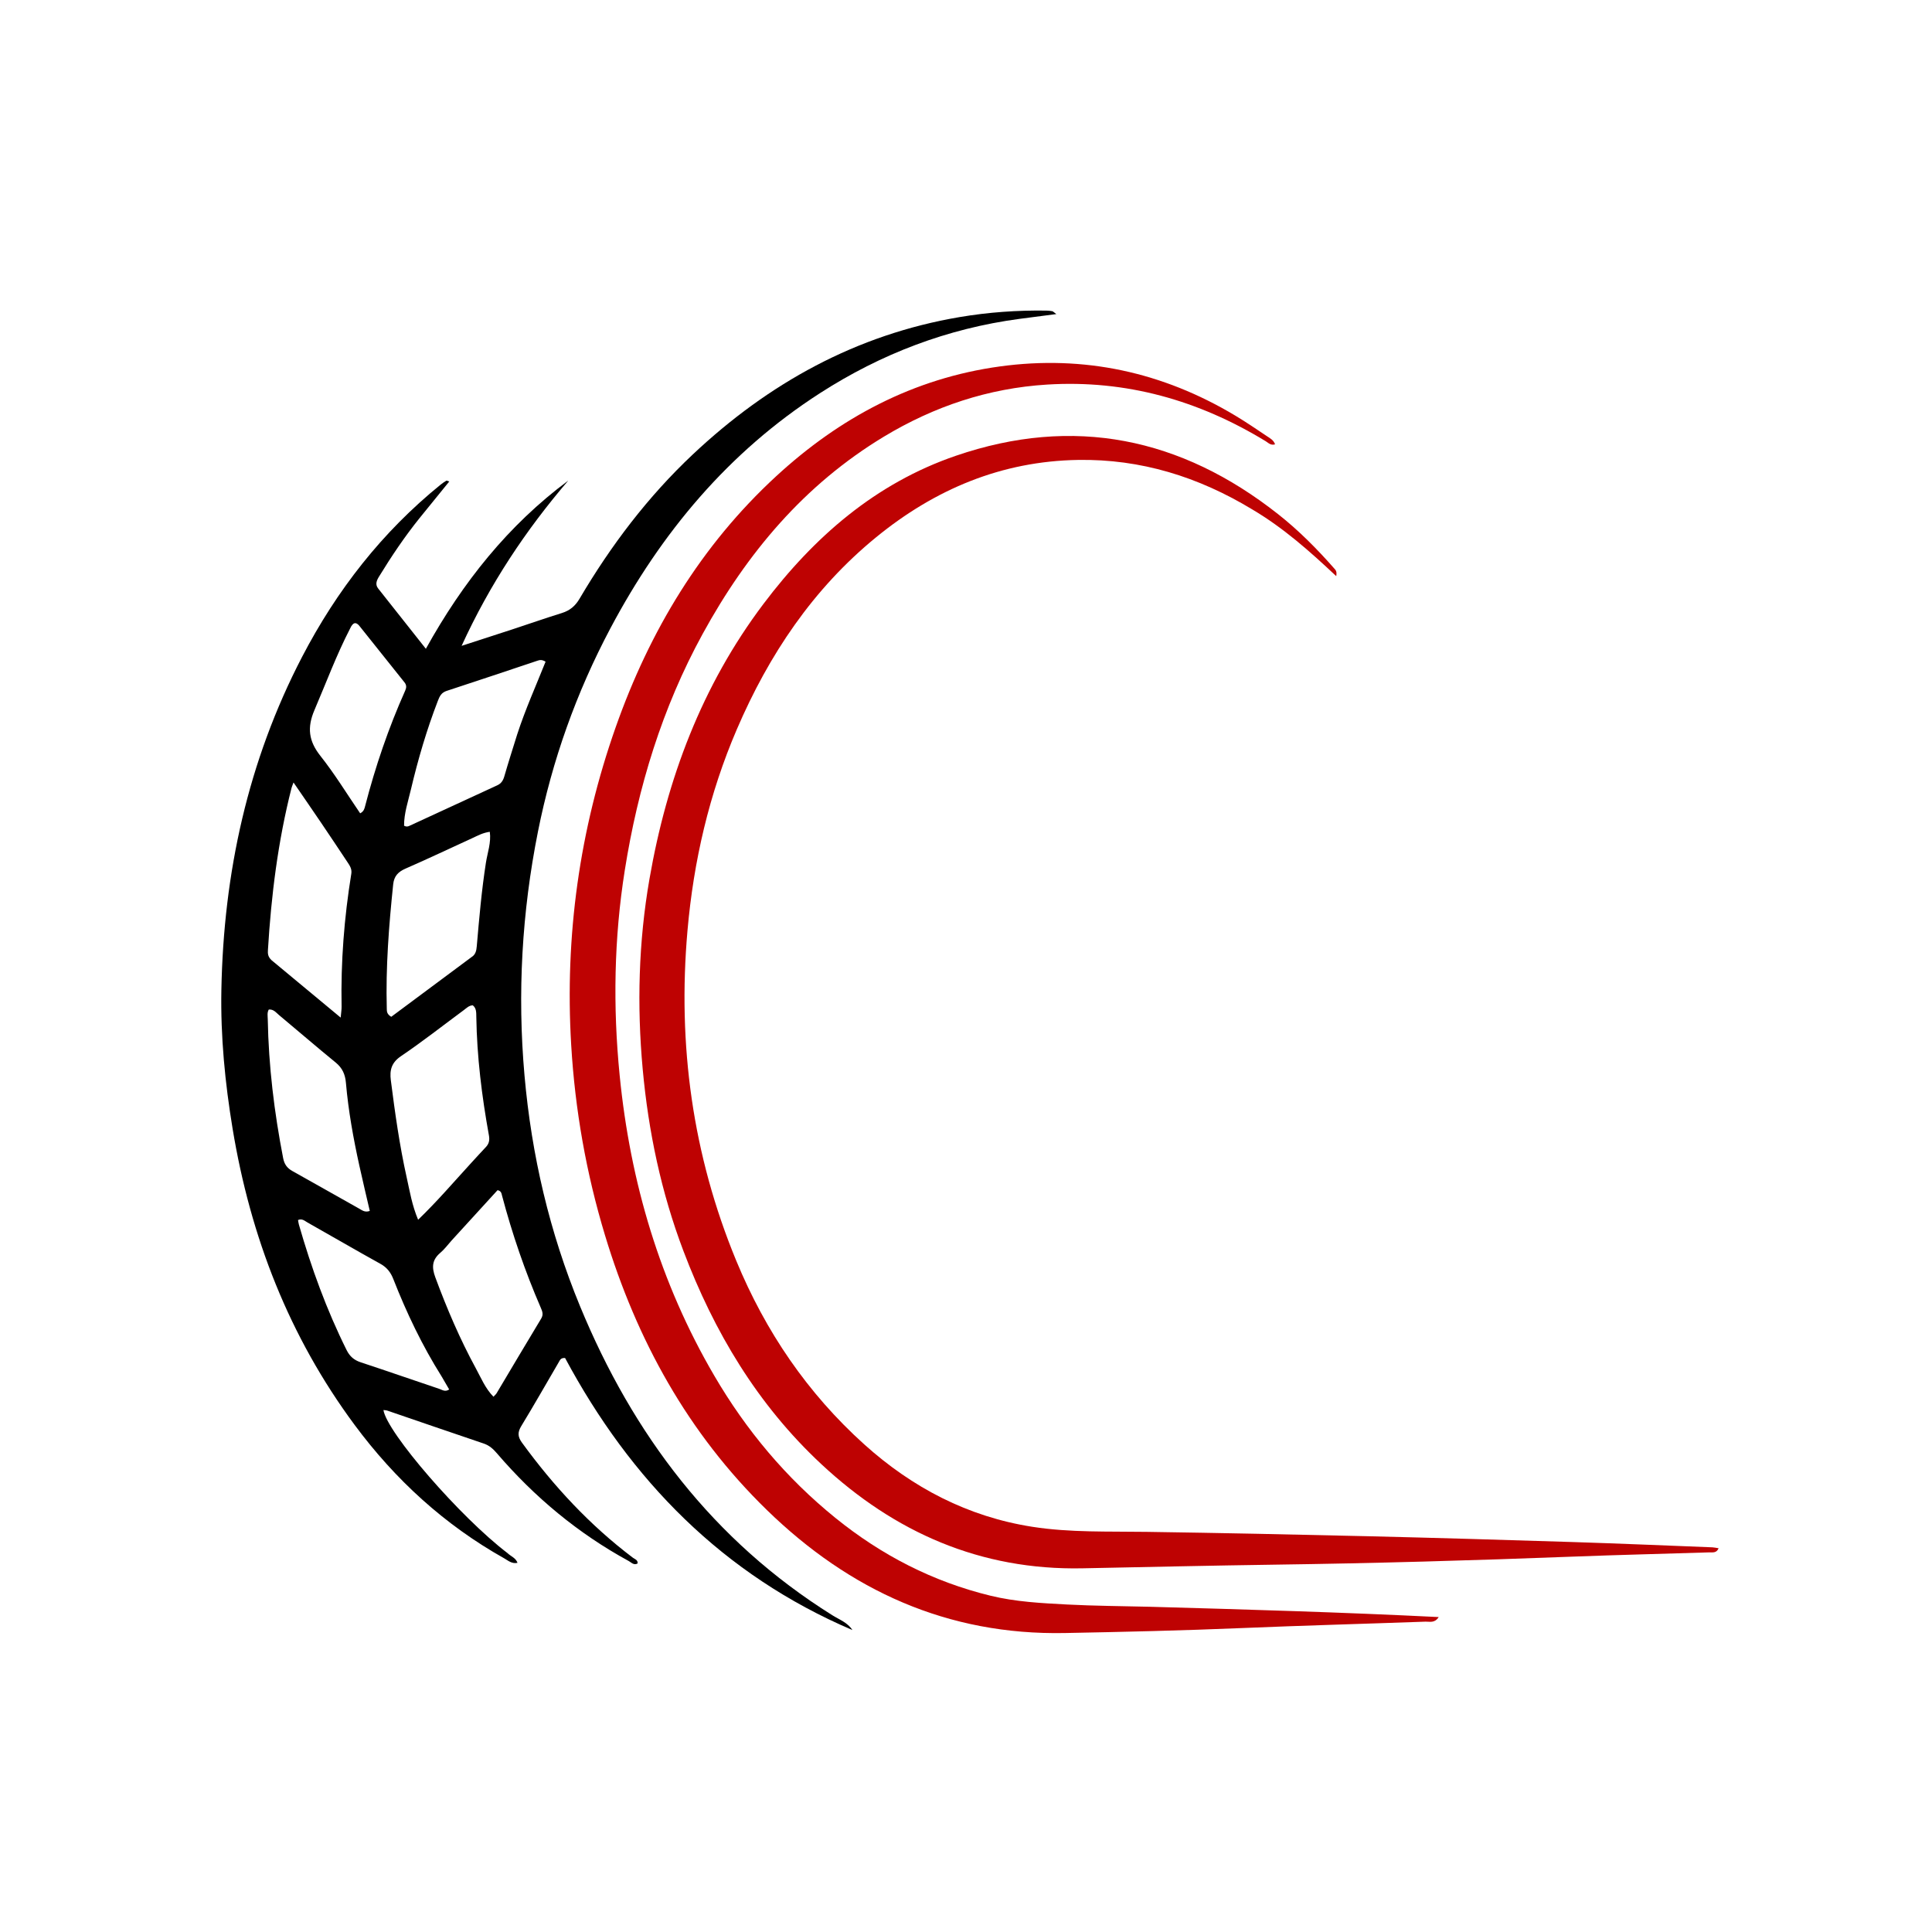 <svg width="240" height="240" viewBox="0 0 240 240" fill="none" xmlns="http://www.w3.org/2000/svg">
<path d="M63.041 192.93C63.474 193.348 64.043 193.501 64.287 194.139C63.574 194.295 63.105 193.846 62.621 193.574C55.216 189.416 49.094 183.811 44.051 177.006C35.909 166.02 31.116 153.656 28.896 140.22C27.953 134.508 27.392 128.77 27.5 122.983C27.77 108.446 30.791 94.551 37.531 81.59C41.832 73.321 47.472 66.089 54.748 60.194C54.968 60.015 55.208 59.858 55.451 59.71C55.495 59.683 55.596 59.748 55.81 59.812C54.554 61.359 53.328 62.859 52.113 64.369C50.261 66.671 48.619 69.118 47.078 71.636C46.78 72.123 46.581 72.603 46.98 73.109C48.877 75.517 50.783 77.918 52.903 80.595C57.489 72.325 63.137 65.245 70.588 59.703C65.313 65.862 60.867 72.531 57.342 80.23C59.666 79.476 61.64 78.842 63.609 78.195C65.671 77.518 67.721 76.8 69.793 76.155C70.79 75.845 71.461 75.282 71.998 74.369C75.885 67.769 80.476 61.705 86.067 56.447C95.48 47.593 106.369 41.564 119.221 39.387C122.78 38.785 126.374 38.531 129.986 38.585C130.23 38.589 130.477 38.612 130.716 38.66C130.818 38.68 130.903 38.787 131.222 39.017C129.553 39.234 128.098 39.417 126.645 39.611C117.686 40.809 109.447 43.956 101.865 48.837C90.486 56.161 82.119 66.192 75.827 78.05C71.597 86.023 68.593 94.451 66.828 103.301C64.83 113.316 64.255 123.405 65.156 133.603C66.032 143.515 68.269 153.081 72.051 162.255C78.618 178.188 88.595 191.392 103.384 200.644C104.267 201.196 105.29 201.556 105.888 202.489C89.807 195.626 78.323 183.857 70.198 168.699C69.655 168.654 69.559 168.962 69.422 169.198C67.87 171.849 66.356 174.523 64.758 177.146C64.279 177.932 64.307 178.478 64.848 179.222C68.78 184.622 73.274 189.468 78.617 193.504C78.858 193.686 79.246 193.769 79.208 194.216C78.741 194.482 78.438 194.1 78.108 193.92C71.812 190.487 66.395 185.974 61.734 180.541C61.271 180.001 60.793 179.558 60.092 179.322C56.095 177.975 52.109 176.596 48.117 175.232C47.968 175.182 47.801 175.184 47.631 175.16C48.068 177.96 57.196 188.486 63.041 192.93ZM58.526 144.474C59.136 143.812 59.739 143.145 60.358 142.491C60.756 142.07 60.842 141.629 60.735 141.04C59.853 136.17 59.244 131.268 59.169 126.31C59.161 125.799 59.193 125.243 58.728 124.881C58.245 124.908 57.958 125.226 57.634 125.465C55.036 127.382 52.495 129.385 49.822 131.192C48.63 131.998 48.389 132.926 48.55 134.192C49.068 138.243 49.632 142.287 50.522 146.275C50.9 147.965 51.172 149.696 51.94 151.521C54.314 149.236 56.321 146.879 58.526 144.474ZM33.737 119.283C36.548 121.617 39.359 123.951 42.321 126.409C42.377 125.764 42.441 125.402 42.434 125.041C42.326 119.502 42.755 114.001 43.641 108.535C43.738 107.934 43.436 107.51 43.144 107.07C42.057 105.432 40.967 103.796 39.864 102.169C38.777 100.563 37.673 98.969 36.462 97.202C36.316 97.602 36.251 97.743 36.213 97.891C34.53 104.497 33.693 111.227 33.283 118.018C33.258 118.432 33.262 118.844 33.737 119.283ZM56.104 154.093C55.638 154.609 55.222 155.185 54.696 155.63C53.665 156.502 53.614 157.421 54.073 158.664C55.507 162.547 57.13 166.341 59.108 169.976C59.758 171.17 60.282 172.465 61.298 173.507C61.476 173.314 61.608 173.211 61.688 173.077C63.533 169.985 65.361 166.883 67.225 163.803C67.54 163.283 67.365 162.883 67.168 162.428C65.212 157.916 63.625 153.277 62.365 148.525C62.296 148.266 62.279 147.946 61.808 147.848C59.968 149.862 58.095 151.913 56.104 154.093ZM58.573 118.895C59.085 118.579 59.18 118.092 59.228 117.529C59.527 114.066 59.827 110.604 60.363 107.164C60.558 105.917 61.03 104.673 60.845 103.329C59.965 103.449 59.321 103.82 58.656 104.123C55.899 105.379 53.165 106.689 50.386 107.896C49.454 108.301 48.948 108.84 48.842 109.862C48.309 114.998 47.906 120.138 48.048 125.308C48.057 125.634 48.041 125.973 48.602 126.311C51.822 123.916 55.125 121.461 58.573 118.895ZM64.252 91.215C65.254 88.132 66.587 85.17 67.773 82.197C67.317 81.913 67.038 81.984 66.765 82.075C63.002 83.33 59.243 84.6 55.471 85.83C54.824 86.041 54.609 86.501 54.397 87.05C53.008 90.643 51.927 94.333 51.044 98.076C50.693 99.564 50.184 101.045 50.195 102.574C50.472 102.726 50.665 102.679 50.855 102.591C54.496 100.911 58.136 99.228 61.779 97.551C62.265 97.327 62.5 96.955 62.648 96.444C63.135 94.755 63.67 93.079 64.252 91.215ZM44.639 144.796C43.893 141.402 43.273 137.986 42.973 134.523C42.883 133.482 42.543 132.679 41.709 131.999C39.333 130.061 37.014 128.053 34.657 126.091C34.301 125.795 33.993 125.356 33.391 125.406C33.164 125.788 33.255 126.203 33.262 126.598C33.364 132.413 34.066 138.161 35.173 143.867C35.322 144.635 35.67 145.107 36.323 145.472C39.108 147.025 41.878 148.606 44.661 150.165C45 150.355 45.336 150.641 45.936 150.426C45.513 148.624 45.089 146.813 44.639 144.796ZM54.856 170.982C52.451 167.161 50.514 163.105 48.867 158.909C48.54 158.073 48.078 157.453 47.266 157.003C44.224 155.318 41.22 153.566 38.192 151.858C37.864 151.673 37.543 151.338 37.022 151.554C37.058 151.75 37.079 151.944 37.132 152.13C38.668 157.486 40.566 162.703 43.052 167.701C43.451 168.504 43.983 168.957 44.818 169.233C48.08 170.308 51.323 171.441 54.58 172.533C54.936 172.653 55.306 172.949 55.798 172.601C55.514 172.108 55.232 171.619 54.856 170.982ZM43.491 78.077C41.796 81.356 40.517 84.813 39.067 88.198C38.132 90.379 38.336 92.049 39.803 93.9C41.598 96.164 43.112 98.652 44.741 101.034C45.198 100.8 45.274 100.455 45.35 100.159C46.626 95.235 48.258 90.436 50.335 85.791C50.503 85.415 50.515 85.103 50.249 84.77C48.38 82.436 46.522 80.094 44.653 77.761C44.217 77.217 43.843 77.299 43.491 78.077Z" fill="black"/>
<path d="M155.567 63.287C148.862 59.226 141.716 57.008 133.925 57.134C124.405 57.288 116.131 60.779 108.835 66.74C100.98 73.159 95.516 81.34 91.542 90.578C88.098 98.583 86.157 106.966 85.399 115.634C84.162 129.782 86.023 143.466 91.468 156.631C95.095 165.4 100.299 173.063 107.356 179.422C113.336 184.81 120.249 188.416 128.235 189.663C132.935 190.397 137.711 190.222 142.463 190.293C151.597 190.429 160.731 190.616 169.864 190.834C178.338 191.037 186.812 191.287 195.284 191.555C201.096 191.739 206.905 191.988 212.715 192.214C212.95 192.223 213.183 192.282 213.493 192.33C213.225 192.964 212.729 192.828 212.334 192.841C206.686 193.022 201.036 193.152 195.389 193.37C183.028 193.847 170.665 194.197 158.296 194.369C150.35 194.48 142.405 194.664 134.46 194.822C121.819 195.072 111.145 190.385 102.012 181.867C94.087 174.476 88.699 165.439 84.889 155.378C82.13 148.091 80.546 140.552 79.838 132.807C79.114 124.899 79.321 117.007 80.677 109.199C82.835 96.771 87.184 85.171 94.839 75.021C101.098 66.721 108.749 60.042 118.734 56.619C133.375 51.601 146.718 54.363 158.783 63.88C161.333 65.891 163.606 68.185 165.745 70.619C165.903 70.799 166.104 70.969 165.991 71.571C162.691 68.468 159.421 65.567 155.567 63.287Z" fill="#BE0202"/>
<path d="M142.869 199.599C154.851 199.936 166.71 200.279 178.722 200.878C178.217 201.667 177.594 201.429 177.092 201.447C169.478 201.722 161.862 201.927 154.25 202.245C146.924 202.551 139.594 202.722 132.264 202.861C117.721 203.138 105.56 197.595 95.27 187.585C85.461 178.043 79.089 166.453 75.155 153.449C72.823 145.743 71.434 137.871 70.956 129.818C70.151 116.271 71.983 103.098 76.487 90.326C80.691 78.406 87.049 67.791 96.416 59.161C104.323 51.876 113.487 46.988 124.222 45.518C134.654 44.09 144.433 46.217 153.471 51.641C154.805 52.441 156.091 53.32 157.384 54.185C157.766 54.441 158.216 54.668 158.393 55.198C157.846 55.363 157.553 55.007 157.23 54.81C148.888 49.724 139.88 47.165 130.077 47.773C122.788 48.224 116.038 50.477 109.798 54.245C99.912 60.215 92.779 68.713 87.29 78.739C82.252 87.939 79.246 97.807 77.613 108.109C76.273 116.559 76.132 125.054 76.976 133.581C78.291 146.847 81.984 159.354 88.726 170.886C92.685 177.659 97.647 183.6 103.782 188.564C109.516 193.204 115.884 196.482 123.05 198.227C126.174 198.987 129.367 199.149 132.551 199.317C135.945 199.496 139.348 199.511 142.869 199.599Z" fill="#BE0202"/>
</svg>
